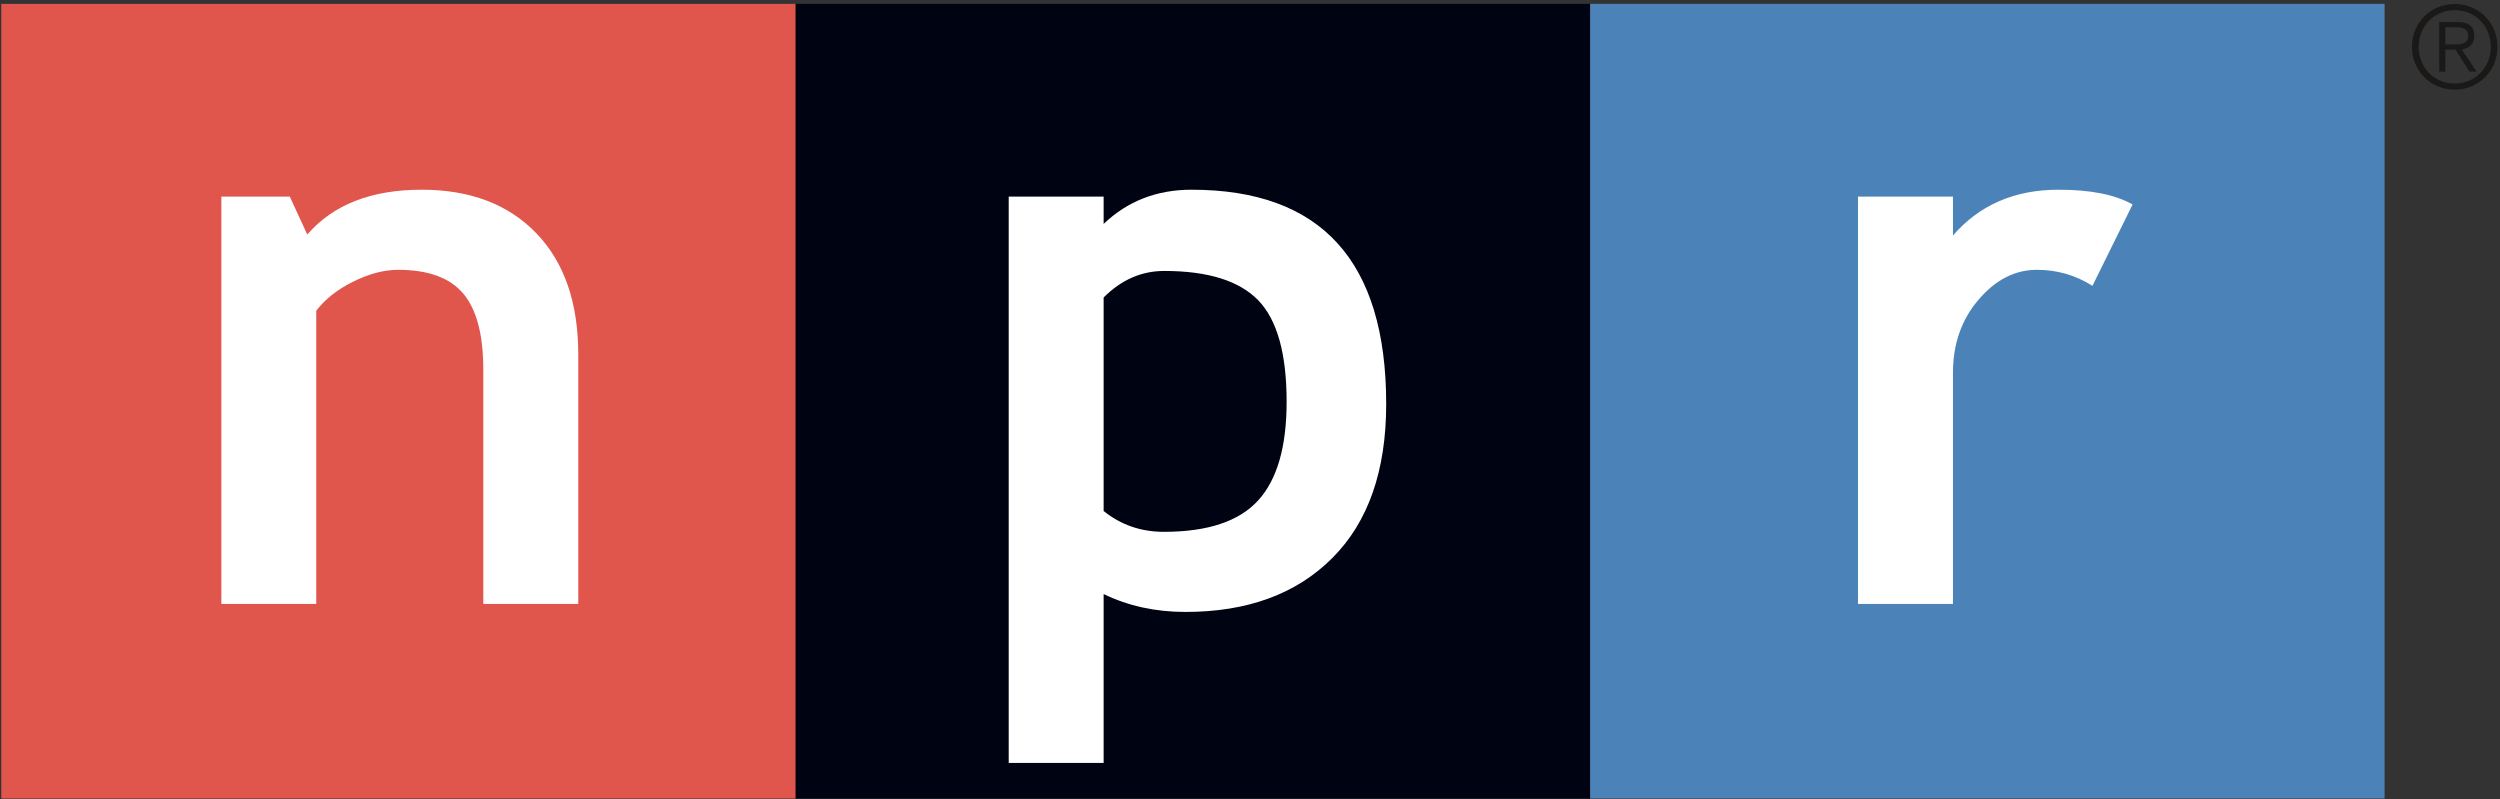<?xml version="1.0" encoding="UTF-8" standalone="no"?>
<svg width="97px" height="31px" viewBox="0 0 97 31" version="1.1" xmlns="http://www.w3.org/2000/svg" xmlns:xlink="http://www.w3.org/1999/xlink" xmlns:sketch="http://www.bohemiancoding.com/sketch/ns">
    <rect x="0" y="0" width="97" height="31" fill="#333333" stroke="none"/>
    <!-- Generator: Sketch 3.2 (9961) - http://www.bohemiancoding.com/sketch -->
    <title>Slice 1</title>
    <desc>Created with Sketch.</desc>
    <defs></defs>
    <g id="Page-1" stroke="none" stroke-width="1" fill="none" fill-rule="evenodd" sketch:type="MSPage">
        <g id="NPR-Logo" sketch:type="MSLayerGroup">
            <g id="Page-1" sketch:type="MSShapeGroup">
                <path d="M0.049,0.151 L30.872,0.151 L30.872,30.983 L0.049,30.983 L0.049,0.151 L0.049,0.151 Z" id="Fill-1" fill="#E1564C"></path>
                <path d="M30.872,0.151 L61.698,0.151 L61.698,30.983 L30.872,30.983 L30.872,0.151 L30.872,0.151 Z" id="Fill-2" fill="#000412"></path>
                <path d="M61.698,0.151 L92.522,0.151 L92.522,30.983 L61.698,30.983 L61.698,0.151 L61.698,0.151 Z" id="Fill-3" fill="#4B83B8"></path>
                <path d="M18.752,23.432 L18.752,14.334 C18.752,12.992 18.494,12.012 17.977,11.395 C17.46,10.777 16.617,10.469 15.446,10.469 C14.904,10.469 14.326,10.62 13.71,10.924 C13.096,11.228 12.615,11.605 12.271,12.056 L12.271,23.432 L8.589,23.432 L8.589,7.627 L11.244,7.627 L11.922,9.101 C12.924,7.941 14.405,7.361 16.362,7.361 C18.238,7.361 19.72,7.923 20.806,9.047 C21.893,10.172 22.437,11.741 22.437,13.754 L22.437,23.432 L18.752,23.432" id="Fill-4" fill="#FFFFFF"></path>
                <path d="M45.994,23.743 C48.403,23.743 50.304,23.045 51.696,21.649 C53.089,20.253 53.784,18.262 53.784,15.677 C53.784,10.133 51.266,7.361 46.23,7.361 C44.882,7.361 43.747,7.803 42.821,8.689 L42.821,7.627 L39.138,7.627 L39.138,29.603 L42.821,29.603 L42.821,23.049 C43.775,23.512 44.833,23.743 45.994,23.743 L45.994,23.743 L45.994,23.743 Z M45.172,10.513 C46.869,10.513 48.085,10.894 48.821,11.653 C49.555,12.413 49.921,13.725 49.921,15.588 C49.921,17.335 49.553,18.612 48.811,19.422 C48.072,20.23 46.855,20.635 45.158,20.635 C44.267,20.635 43.488,20.365 42.821,19.826 L42.821,11.542 C43.507,10.857 44.291,10.513 45.172,10.513 L45.172,10.513 L45.172,10.513 Z" id="Fill-5" fill="#FFFFFF"></path>
                <path d="M81.187,11.09 C80.531,10.676 79.814,10.469 79.033,10.469 C78.18,10.469 77.424,10.856 76.766,11.63 C76.103,12.404 75.775,13.349 75.775,14.466 L75.775,23.432 L72.09,23.432 L72.09,7.627 L75.775,7.627 L75.775,9.137 C76.801,7.953 78.166,7.361 79.868,7.361 C81.12,7.361 82.078,7.552 82.744,7.935 L81.187,11.09" id="Fill-6" fill="#FFFFFF"></path>
                <path d="M95.19,1.723 C95.479,1.723 95.767,1.714 95.767,1.388 C95.767,1.121 95.542,1.058 95.31,1.058 L94.877,1.058 L94.877,1.723 L95.19,1.723 L95.19,1.723 Z M94.877,2.777 L94.642,2.777 L94.642,0.857 L95.377,0.857 C95.81,0.857 96.003,1.045 96.003,1.388 C96.003,1.727 95.778,1.879 95.521,1.923 L96.09,2.777 L95.815,2.777 L95.274,1.923 L94.877,1.923 L94.877,2.777 L94.877,2.777 Z M93.844,1.816 C93.844,2.611 94.44,3.241 95.243,3.241 C96.045,3.241 96.643,2.611 96.643,1.816 C96.643,1.022 96.045,0.393 95.243,0.393 C94.44,0.393 93.844,1.022 93.844,1.816 L93.844,1.816 L93.844,1.816 Z M96.902,1.816 C96.902,2.75 96.181,3.478 95.243,3.478 C94.306,3.478 93.583,2.75 93.583,1.816 C93.583,0.884 94.306,0.156 95.243,0.156 C96.181,0.156 96.902,0.884 96.902,1.816 L96.902,1.816 L96.902,1.816 Z" id="Fill-7" fill="#1A1918"></path>
            </g>
        </g>
    </g>
</svg>